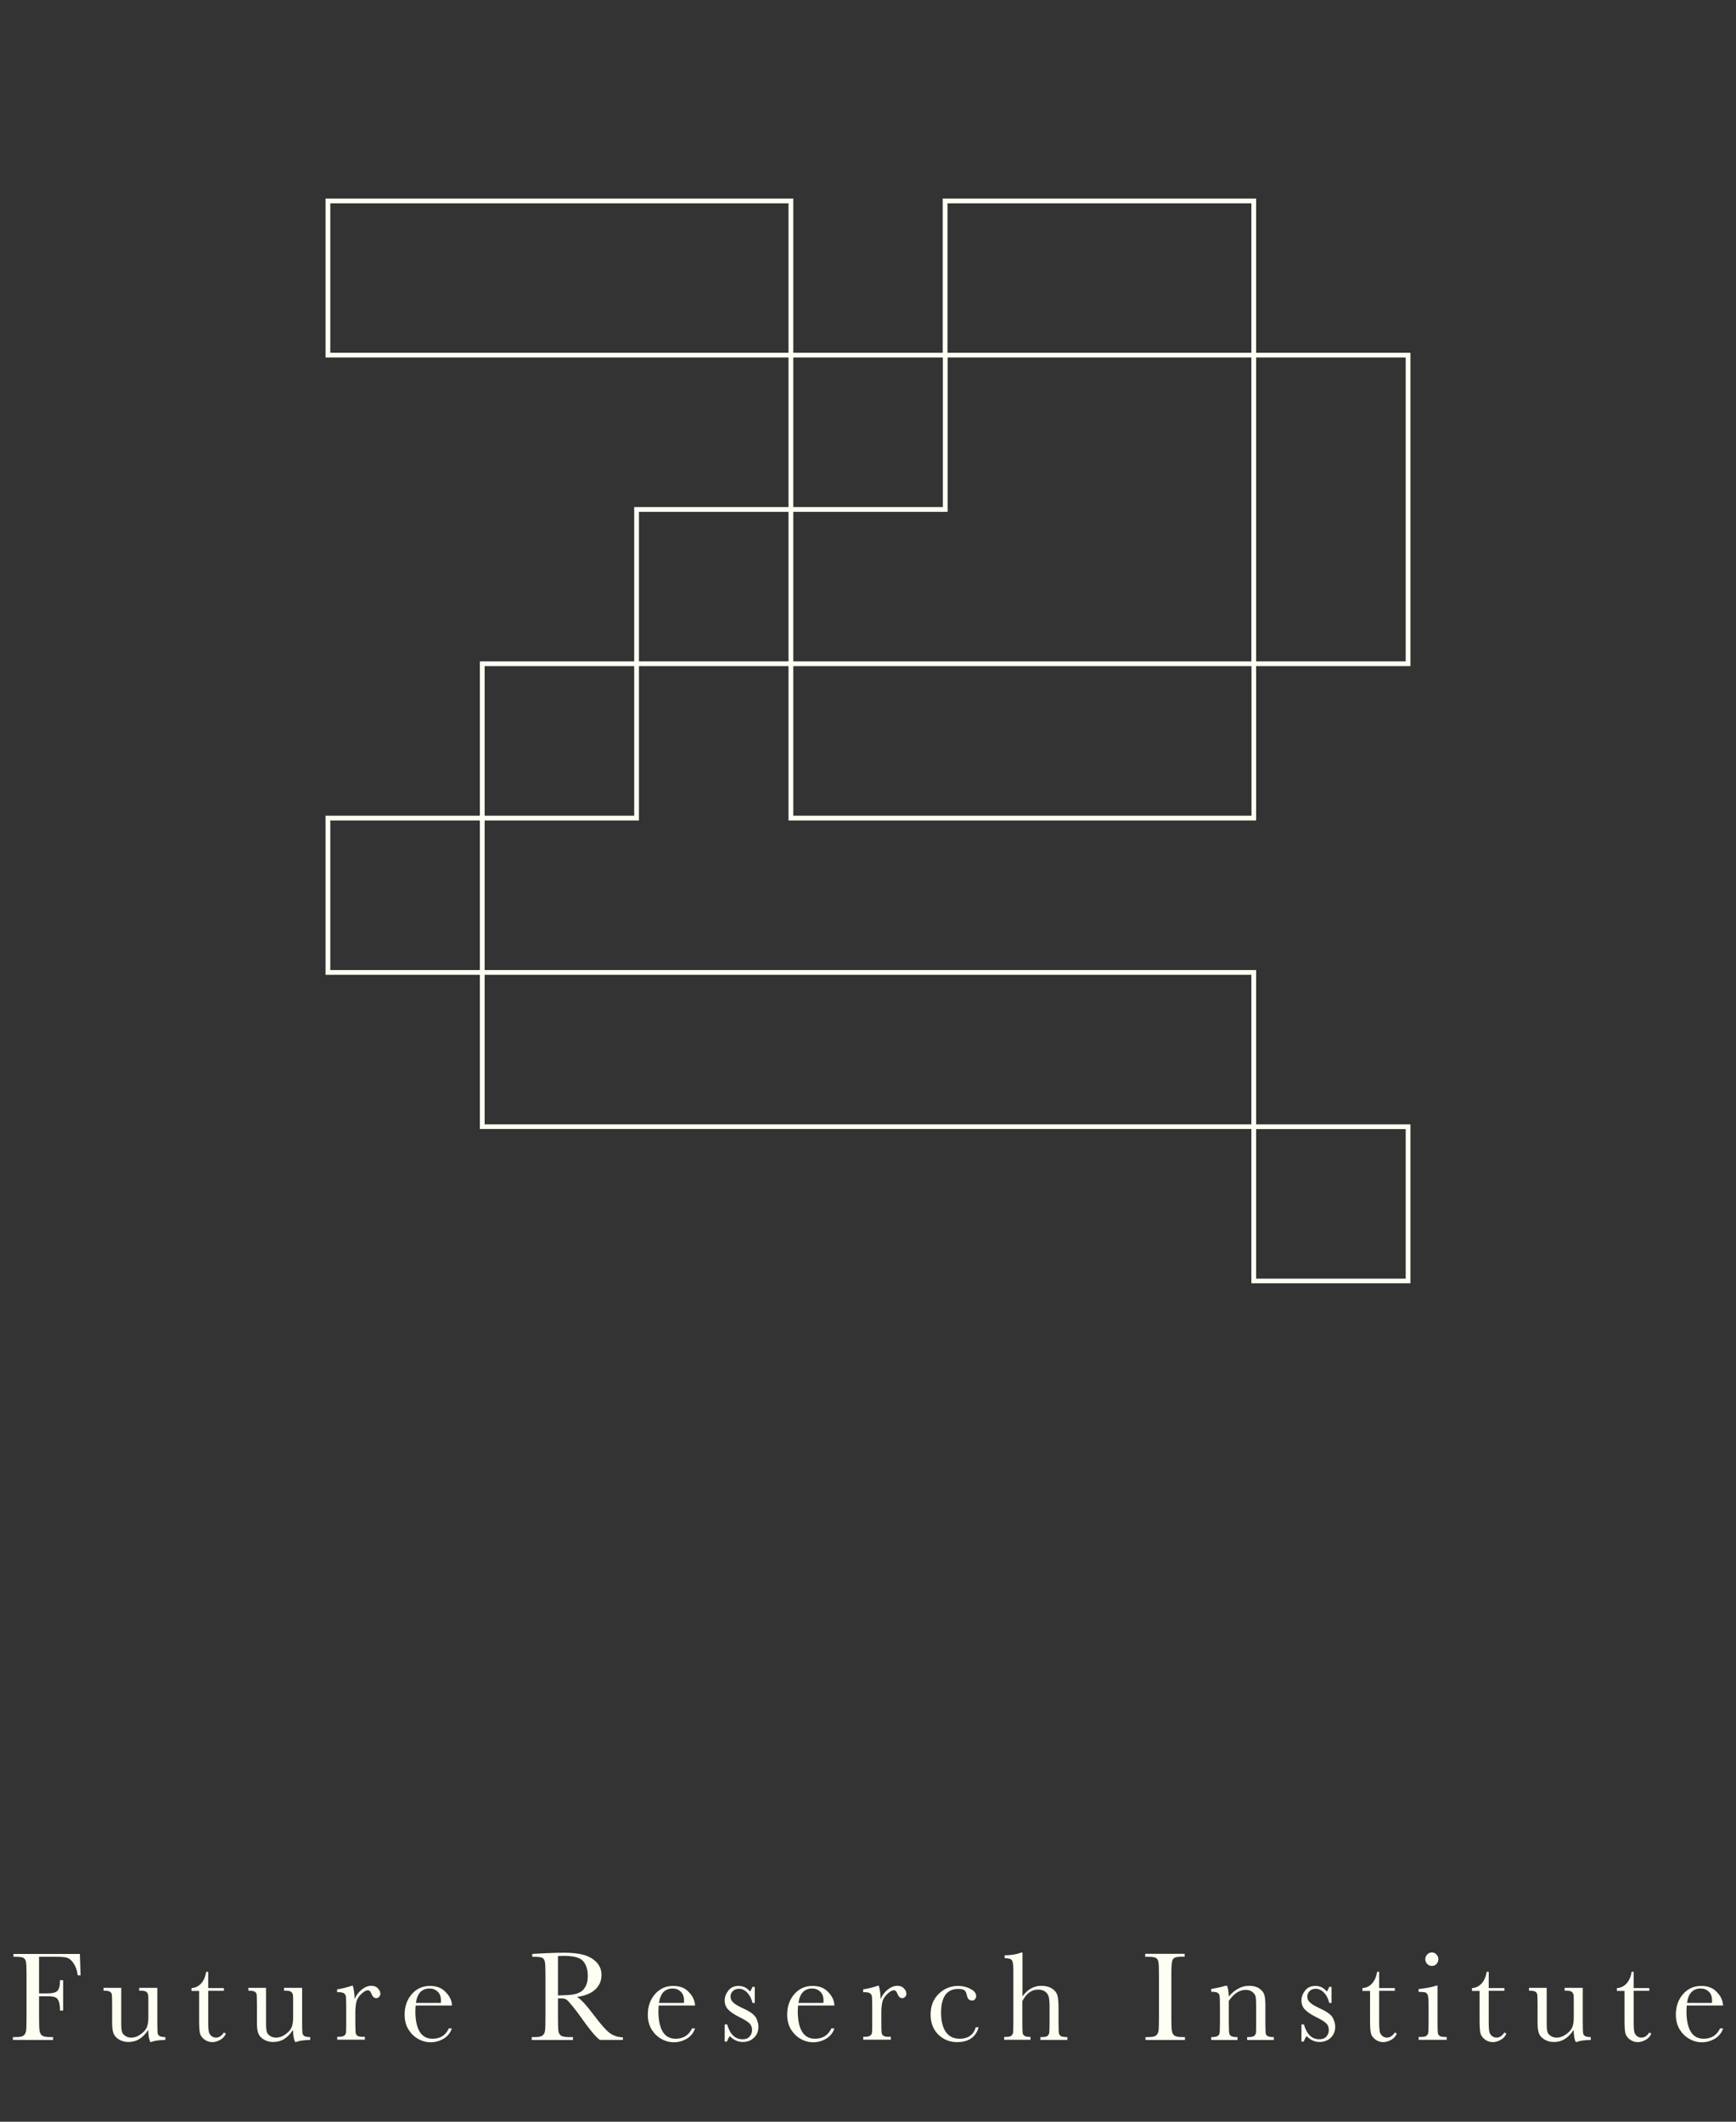 <?xml version="1.0" encoding="utf-8"?>
<!-- Generator: Adobe Illustrator 23.0.1, SVG Export Plug-In . SVG Version: 6.00 Build 0)  -->
<svg version="1.1" id="レイヤー_1" xmlns="http://www.w3.org/2000/svg" xmlns:xlink="http://www.w3.org/1999/xlink" x="0px"
	 y="0px" viewBox="0 0 127.56 155.91" style="enable-background:new 0 0 127.56 155.91;" xml:space="preserve">
<rect x="0" y="0" width="127.56" height="155.91" fill="#333333" stroke="none"/>
<style type="text/css">
	.st0{fill:#FFFFFF;}
	.st1{fill:#231815;}
	.st2{fill:#14FFD4;}
	.st3{fill:#FFFEF3;}
</style>
<g>
	<g>
		<path class="st3" d="M5.87,143.57l0.05,1.58H5.71c-0.04-0.35-0.14-0.63-0.29-0.86c-0.15-0.23-0.31-0.37-0.47-0.42
			c-0.17-0.06-0.44-0.08-0.84-0.08H2.87v2.69h0.59c0.38,0,0.64-0.06,0.76-0.19c0.13-0.13,0.19-0.39,0.19-0.78h0.23v2.23H4.41
			c0-0.27-0.03-0.48-0.08-0.64c-0.05-0.16-0.13-0.26-0.24-0.32c-0.11-0.06-0.32-0.09-0.63-0.09H2.87v1.57c0,0.5,0.01,0.82,0.04,0.98
			c0.03,0.15,0.09,0.27,0.19,0.34c0.1,0.07,0.3,0.11,0.59,0.11h0.21v0.21H0.95v-0.21h0.2c0.27,0,0.46-0.03,0.56-0.1
			c0.1-0.07,0.17-0.17,0.2-0.32c0.03-0.14,0.04-0.48,0.04-1.01v-3.11c0-0.5-0.01-0.83-0.04-0.98c-0.03-0.15-0.09-0.25-0.19-0.3
			c-0.09-0.06-0.3-0.08-0.62-0.08H0.99v-0.21H5.87z"/>
		<path class="st3" d="M11.56,146.08v2.51c0,0.42,0.01,0.68,0.02,0.78c0.01,0.11,0.06,0.19,0.14,0.24c0.08,0.05,0.22,0.08,0.43,0.08
			v0.21c-0.47,0.01-0.82,0.06-1.04,0.15h-0.06c-0.1-0.17-0.15-0.47-0.16-0.89c-0.19,0.3-0.41,0.52-0.65,0.67
			c-0.24,0.15-0.51,0.22-0.81,0.22c-0.25,0-0.48-0.06-0.68-0.18c-0.2-0.12-0.33-0.26-0.4-0.43c-0.07-0.17-0.11-0.42-0.11-0.76v-1.3
			c0-0.44-0.01-0.71-0.02-0.81c-0.02-0.1-0.06-0.17-0.15-0.22c-0.08-0.05-0.23-0.07-0.46-0.07v-0.21h1.3v2.65
			c0,0.26,0.02,0.45,0.05,0.57c0.03,0.12,0.11,0.22,0.24,0.31c0.13,0.09,0.28,0.13,0.44,0.13c0.24,0,0.47-0.08,0.69-0.24
			c0.22-0.16,0.37-0.32,0.45-0.5c0.08-0.18,0.12-0.43,0.12-0.75v-0.86c0-0.42,0-0.67-0.01-0.76c-0.01-0.09-0.05-0.17-0.12-0.24
			c-0.07-0.07-0.22-0.1-0.44-0.1h-0.1v-0.21H11.56z"/>
		<path class="st3" d="M16.45,146.29h-1.15v2.31c0,0.35,0.02,0.59,0.05,0.72c0.03,0.12,0.1,0.22,0.2,0.3
			c0.1,0.07,0.21,0.11,0.32,0.11c0.22,0,0.42-0.13,0.58-0.38l0.15,0.09c-0.1,0.21-0.24,0.36-0.43,0.46
			c-0.19,0.1-0.38,0.16-0.57,0.16c-0.22,0-0.42-0.07-0.59-0.2c-0.17-0.13-0.28-0.29-0.32-0.46c-0.04-0.18-0.06-0.49-0.06-0.93v-2.17
			h-0.56v-0.21c0.25-0.01,0.48-0.11,0.69-0.32c0.2-0.21,0.33-0.5,0.39-0.88h0.15v1.2h1.15V146.29z"/>
		<path class="st3" d="M22.2,146.08v2.51c0,0.42,0.01,0.68,0.02,0.78c0.01,0.11,0.06,0.19,0.14,0.24c0.08,0.05,0.22,0.08,0.43,0.08
			v0.21c-0.47,0.01-0.82,0.06-1.04,0.15h-0.06c-0.1-0.17-0.15-0.47-0.16-0.89c-0.19,0.3-0.41,0.52-0.65,0.67
			c-0.24,0.15-0.51,0.22-0.81,0.22c-0.25,0-0.48-0.06-0.68-0.18c-0.2-0.12-0.33-0.26-0.4-0.43c-0.07-0.17-0.11-0.42-0.11-0.76v-1.3
			c0-0.44-0.01-0.71-0.02-0.81c-0.02-0.1-0.06-0.17-0.15-0.22c-0.08-0.05-0.23-0.07-0.46-0.07v-0.21h1.3v2.65
			c0,0.26,0.02,0.45,0.05,0.57c0.03,0.12,0.11,0.22,0.24,0.31c0.13,0.09,0.28,0.13,0.44,0.13c0.24,0,0.47-0.08,0.69-0.24
			c0.22-0.16,0.37-0.32,0.45-0.5c0.08-0.18,0.12-0.43,0.12-0.75v-0.86c0-0.42,0-0.67-0.01-0.76c-0.01-0.09-0.05-0.17-0.12-0.24
			c-0.07-0.07-0.22-0.1-0.44-0.1h-0.1v-0.21H22.2z"/>
		<path class="st3" d="M26.06,146.9c0.11-0.28,0.28-0.51,0.52-0.7c0.24-0.19,0.47-0.28,0.7-0.28c0.2,0,0.37,0.06,0.49,0.19
			c0.12,0.13,0.18,0.26,0.18,0.39c0,0.09-0.03,0.17-0.09,0.23c-0.06,0.07-0.13,0.1-0.22,0.1c-0.16,0-0.27-0.12-0.36-0.35
			c-0.06-0.16-0.14-0.23-0.25-0.23c-0.13,0-0.29,0.09-0.48,0.27c-0.19,0.18-0.31,0.37-0.36,0.57c-0.05,0.2-0.08,0.47-0.08,0.81v0.68
			c0,0.41,0.01,0.66,0.02,0.77c0.01,0.11,0.06,0.19,0.13,0.24c0.08,0.06,0.22,0.08,0.42,0.08h0.13v0.21h-2.03v-0.21h0.1
			c0.19,0,0.32-0.03,0.4-0.08c0.08-0.05,0.13-0.12,0.14-0.22c0.02-0.09,0.02-0.36,0.02-0.8v-1.08c0-0.41-0.01-0.67-0.02-0.77
			c-0.01-0.1-0.06-0.18-0.13-0.24c-0.08-0.06-0.22-0.09-0.42-0.09h-0.1v-0.21c0.29-0.03,0.68-0.13,1.15-0.28
			C26,146.17,26.05,146.49,26.06,146.9z"/>
		<path class="st3" d="M33.21,147.37h-2.67c-0.01,0.18-0.02,0.32-0.02,0.41c0,0.67,0.11,1.18,0.32,1.52
			c0.21,0.34,0.52,0.51,0.94,0.51c0.57,0,0.97-0.25,1.2-0.76h0.22c-0.1,0.32-0.3,0.57-0.59,0.75c-0.3,0.18-0.62,0.27-0.97,0.27
			c-0.32,0-0.63-0.08-0.92-0.25c-0.29-0.16-0.52-0.39-0.71-0.69c-0.18-0.3-0.28-0.66-0.28-1.09c0-0.6,0.18-1.11,0.53-1.51
			c0.35-0.4,0.8-0.6,1.33-0.6c0.5,0,0.89,0.15,1.16,0.46C33.05,146.68,33.2,147.01,33.21,147.37z M32.39,147.18
			c0.01-0.07,0.01-0.14,0.01-0.19c0-0.27-0.08-0.49-0.24-0.64c-0.16-0.15-0.36-0.23-0.59-0.23c-0.57,0-0.91,0.35-1.01,1.06H32.39z"
			/>
		<path class="st3" d="M45.79,149.9h-1.71c-0.3-0.21-0.76-0.77-1.39-1.66c-0.2-0.29-0.41-0.56-0.62-0.82
			c-0.21-0.26-0.36-0.42-0.44-0.48c-0.08-0.06-0.21-0.09-0.38-0.09H41v1.41c0,0.5,0.01,0.82,0.03,0.98
			c0.02,0.15,0.09,0.27,0.19,0.34c0.1,0.07,0.29,0.11,0.58,0.11h0.3v0.21h-3.03v-0.21h0.21c0.27,0,0.46-0.03,0.56-0.1
			c0.1-0.07,0.17-0.17,0.2-0.32c0.03-0.14,0.04-0.48,0.04-1.01v-3.11c0-0.5-0.01-0.83-0.04-0.98c-0.03-0.15-0.09-0.25-0.19-0.3
			c-0.1-0.06-0.31-0.08-0.63-0.08h-0.11v-0.21l0.91-0.05c0.6-0.03,1.08-0.04,1.44-0.04c0.6,0,1.1,0.06,1.47,0.17
			c0.38,0.11,0.68,0.3,0.92,0.55c0.23,0.26,0.35,0.56,0.35,0.92c0,0.41-0.15,0.77-0.46,1.06c-0.31,0.29-0.75,0.47-1.35,0.55
			c0.26,0.13,0.69,0.59,1.28,1.38c0.48,0.64,0.86,1.07,1.13,1.27c0.27,0.2,0.6,0.31,0.97,0.32V149.9z M41,146.63
			c0.23-0.01,0.47-0.02,0.72-0.03c0.25-0.01,0.47-0.05,0.65-0.1c0.18-0.06,0.33-0.14,0.45-0.25c0.11-0.11,0.2-0.25,0.27-0.42
			c0.07-0.17,0.1-0.39,0.1-0.64c0-0.45-0.11-0.8-0.33-1.07c-0.22-0.27-0.71-0.4-1.46-0.4c-0.12,0-0.25,0.01-0.4,0.02V146.63z"/>
		<path class="st3" d="M51.07,147.37H48.4c-0.01,0.18-0.02,0.32-0.02,0.41c0,0.67,0.11,1.18,0.32,1.52
			c0.21,0.34,0.52,0.51,0.94,0.51c0.57,0,0.97-0.25,1.21-0.76h0.22c-0.1,0.32-0.3,0.57-0.59,0.75c-0.3,0.18-0.62,0.27-0.97,0.27
			c-0.32,0-0.63-0.08-0.92-0.25c-0.29-0.16-0.52-0.39-0.71-0.69c-0.18-0.3-0.28-0.66-0.28-1.09c0-0.6,0.18-1.11,0.53-1.51
			c0.35-0.4,0.8-0.6,1.33-0.6c0.5,0,0.89,0.15,1.16,0.46C50.91,146.68,51.05,147.01,51.07,147.37z M50.25,147.18
			c0.01-0.07,0.01-0.14,0.01-0.19c0-0.27-0.08-0.49-0.24-0.64c-0.16-0.15-0.36-0.23-0.59-0.23c-0.57,0-0.91,0.35-1.01,1.06H50.25z"
			/>
		<path class="st3" d="M53.25,150.02v-1.26h0.18c0.21,0.73,0.59,1.09,1.13,1.09c0.24,0,0.41-0.07,0.53-0.21
			c0.12-0.14,0.17-0.3,0.17-0.47c0-0.2-0.06-0.36-0.19-0.49c-0.13-0.13-0.38-0.28-0.74-0.46c-0.39-0.19-0.66-0.38-0.83-0.56
			c-0.17-0.18-0.25-0.4-0.25-0.67c0-0.25,0.09-0.49,0.27-0.72c0.18-0.23,0.43-0.34,0.76-0.34c0.33,0,0.61,0.14,0.83,0.41
			c0.05-0.05,0.11-0.16,0.18-0.34h0.17v1.18h-0.17c-0.06-0.28-0.18-0.53-0.36-0.73c-0.18-0.2-0.39-0.31-0.63-0.31
			c-0.19,0-0.34,0.06-0.45,0.17c-0.12,0.12-0.17,0.25-0.17,0.4c0,0.17,0.06,0.31,0.19,0.43c0.12,0.12,0.36,0.27,0.71,0.43
			c0.53,0.24,0.85,0.47,0.97,0.7c0.12,0.23,0.18,0.45,0.18,0.66c0,0.33-0.11,0.6-0.33,0.81c-0.22,0.21-0.5,0.31-0.83,0.31
			c-0.35,0-0.67-0.15-0.94-0.43c-0.08,0.09-0.15,0.23-0.21,0.4H53.25z"/>
		<path class="st3" d="M61.31,147.37h-2.67c-0.01,0.18-0.02,0.32-0.02,0.41c0,0.67,0.11,1.18,0.32,1.52
			c0.21,0.34,0.52,0.51,0.94,0.51c0.57,0,0.97-0.25,1.21-0.76h0.22c-0.1,0.32-0.3,0.57-0.59,0.75c-0.3,0.18-0.62,0.27-0.97,0.27
			c-0.32,0-0.63-0.08-0.92-0.25c-0.29-0.16-0.52-0.39-0.71-0.69c-0.18-0.3-0.28-0.66-0.28-1.09c0-0.6,0.18-1.11,0.53-1.51
			c0.35-0.4,0.8-0.6,1.33-0.6c0.5,0,0.89,0.15,1.16,0.46C61.15,146.68,61.3,147.01,61.31,147.37z M60.5,147.18
			c0.01-0.07,0.01-0.14,0.01-0.19c0-0.27-0.08-0.49-0.24-0.64c-0.16-0.15-0.36-0.23-0.59-0.23c-0.57,0-0.91,0.35-1.01,1.06H60.5z"/>
		<path class="st3" d="M64.71,146.9c0.11-0.28,0.28-0.51,0.52-0.7c0.24-0.19,0.47-0.28,0.7-0.28c0.21,0,0.37,0.06,0.49,0.19
			c0.12,0.13,0.18,0.26,0.18,0.39c0,0.09-0.03,0.17-0.09,0.23c-0.06,0.07-0.13,0.1-0.22,0.1c-0.16,0-0.27-0.12-0.36-0.35
			c-0.06-0.16-0.14-0.23-0.25-0.23c-0.13,0-0.29,0.09-0.48,0.27c-0.19,0.18-0.31,0.37-0.36,0.57c-0.05,0.2-0.08,0.47-0.08,0.81v0.68
			c0,0.41,0.01,0.66,0.02,0.77c0.01,0.11,0.06,0.19,0.13,0.24c0.08,0.06,0.22,0.08,0.42,0.08h0.13v0.21h-2.03v-0.21h0.1
			c0.19,0,0.32-0.03,0.4-0.08c0.08-0.05,0.13-0.12,0.14-0.22c0.02-0.09,0.02-0.36,0.02-0.8v-1.08c0-0.41-0.01-0.67-0.02-0.77
			c-0.01-0.1-0.06-0.18-0.13-0.24c-0.08-0.06-0.22-0.09-0.42-0.09h-0.1v-0.21c0.29-0.03,0.68-0.13,1.15-0.28
			C64.65,146.17,64.7,146.49,64.71,146.9z"/>
		<path class="st3" d="M71.7,148.97h0.21c-0.21,0.73-0.74,1.09-1.59,1.09c-0.55,0-1-0.19-1.38-0.56c-0.37-0.37-0.56-0.86-0.56-1.47
			c0-0.63,0.2-1.13,0.6-1.52c0.4-0.39,0.88-0.58,1.42-0.58c0.33,0,0.63,0.07,0.91,0.22c0.28,0.14,0.42,0.32,0.42,0.53
			c0,0.08-0.03,0.15-0.08,0.22c-0.05,0.07-0.13,0.1-0.22,0.1c-0.21,0-0.33-0.12-0.38-0.36c-0.04-0.18-0.09-0.31-0.17-0.38
			c-0.08-0.07-0.24-0.11-0.47-0.11c-0.42,0-0.73,0.15-0.94,0.43c-0.21,0.29-0.32,0.73-0.32,1.31c0,0.6,0.11,1.07,0.34,1.41
			c0.23,0.34,0.57,0.51,1.03,0.51C71.13,149.81,71.53,149.53,71.7,148.97z"/>
		<path class="st3" d="M75.12,146.71c0.19-0.26,0.4-0.46,0.63-0.59c0.23-0.13,0.49-0.2,0.76-0.2c0.31,0,0.58,0.07,0.78,0.2
			c0.21,0.13,0.34,0.29,0.4,0.48c0.06,0.19,0.09,0.5,0.09,0.93v1.06c0,0.45,0.01,0.72,0.03,0.82c0.02,0.1,0.07,0.17,0.15,0.21
			c0.08,0.05,0.24,0.07,0.47,0.07v0.21h-1.98v-0.21h0.09c0.23,0,0.38-0.03,0.44-0.1c0.07-0.07,0.11-0.14,0.12-0.23
			c0.01-0.09,0.02-0.34,0.02-0.77v-1.15c0-0.32-0.02-0.55-0.06-0.71c-0.04-0.15-0.12-0.28-0.26-0.38c-0.14-0.1-0.31-0.15-0.52-0.15
			c-0.24,0-0.46,0.07-0.65,0.21c-0.19,0.14-0.36,0.35-0.51,0.64v1.53c0,0.43,0.01,0.69,0.02,0.79c0.01,0.1,0.06,0.18,0.14,0.23
			c0.08,0.05,0.23,0.08,0.44,0.08v0.21h-1.94v-0.21h0.1c0.22,0,0.37-0.03,0.44-0.1c0.07-0.06,0.11-0.14,0.12-0.23
			c0.01-0.09,0.02-0.35,0.02-0.77v-3.81c0-0.39-0.04-0.63-0.11-0.73c-0.07-0.1-0.25-0.15-0.53-0.15v-0.21c0.48,0,0.88-0.07,1.21-0.2
			h0.1V146.71z"/>
		<path class="st3" d="M84.15,143.78v-0.21h2.9v0.21h-0.13c-0.31,0-0.52,0.03-0.61,0.08c-0.1,0.05-0.16,0.15-0.19,0.29
			c-0.03,0.14-0.05,0.47-0.05,1v3.11c0,0.5,0.01,0.82,0.04,0.98c0.02,0.15,0.09,0.27,0.19,0.34c0.1,0.07,0.29,0.11,0.58,0.11h0.19
			v0.21h-2.9v-0.21h0.19c0.27,0,0.46-0.03,0.56-0.1c0.1-0.07,0.17-0.17,0.2-0.32c0.03-0.14,0.04-0.48,0.04-1.01v-3.11
			c0-0.5-0.01-0.83-0.04-0.98c-0.03-0.15-0.09-0.25-0.19-0.3c-0.1-0.06-0.3-0.08-0.63-0.08H84.15z"/>
		<path class="st3" d="M90.04,145.92h0.13c0.07,0.19,0.11,0.46,0.12,0.79c0.22-0.26,0.46-0.46,0.71-0.59c0.25-0.13,0.5-0.2,0.77-0.2
			c0.31,0,0.55,0.06,0.75,0.19c0.19,0.13,0.32,0.28,0.38,0.47c0.06,0.19,0.08,0.46,0.08,0.81v1.2c0,0.44,0.01,0.71,0.02,0.81
			c0.02,0.1,0.06,0.17,0.15,0.22c0.08,0.05,0.23,0.07,0.45,0.07v0.21h-1.96v-0.21h0.09c0.22,0,0.37-0.03,0.44-0.1
			c0.07-0.07,0.11-0.14,0.12-0.23c0.01-0.09,0.01-0.34,0.01-0.77v-1.23c0-0.3-0.01-0.52-0.04-0.65c-0.03-0.13-0.11-0.24-0.24-0.34
			c-0.13-0.1-0.29-0.15-0.49-0.15c-0.23,0-0.44,0.07-0.65,0.2c-0.21,0.14-0.4,0.34-0.59,0.61v1.56c0,0.44,0.01,0.71,0.03,0.81
			c0.02,0.1,0.07,0.17,0.15,0.22c0.08,0.05,0.24,0.07,0.46,0.07v0.21h-1.93v-0.21c0.21,0,0.36-0.02,0.45-0.07
			c0.08-0.04,0.14-0.11,0.16-0.2c0.02-0.09,0.03-0.37,0.03-0.83v-1.14c0-0.45-0.01-0.72-0.03-0.81c-0.02-0.09-0.07-0.17-0.15-0.21
			c-0.08-0.05-0.24-0.07-0.46-0.07v-0.21C89.33,146.1,89.69,146.03,90.04,145.92z"/>
		<path class="st3" d="M95.63,150.02v-1.26h0.18c0.21,0.73,0.59,1.09,1.13,1.09c0.24,0,0.41-0.07,0.53-0.21
			c0.12-0.14,0.17-0.3,0.17-0.47c0-0.2-0.06-0.36-0.19-0.49c-0.13-0.13-0.38-0.28-0.74-0.46c-0.39-0.19-0.66-0.38-0.83-0.56
			c-0.17-0.18-0.25-0.4-0.25-0.67c0-0.25,0.09-0.49,0.27-0.72c0.18-0.23,0.43-0.34,0.76-0.34c0.33,0,0.61,0.14,0.83,0.41
			c0.05-0.05,0.11-0.16,0.18-0.34h0.17v1.18h-0.17c-0.06-0.28-0.18-0.53-0.36-0.73c-0.18-0.2-0.39-0.31-0.63-0.31
			c-0.19,0-0.34,0.06-0.45,0.17c-0.12,0.12-0.17,0.25-0.17,0.4c0,0.17,0.06,0.31,0.19,0.43c0.12,0.12,0.36,0.27,0.71,0.43
			c0.53,0.24,0.85,0.47,0.97,0.7c0.12,0.23,0.18,0.45,0.18,0.66c0,0.33-0.11,0.6-0.33,0.81c-0.22,0.21-0.5,0.31-0.83,0.31
			c-0.35,0-0.66-0.15-0.94-0.43c-0.08,0.09-0.15,0.23-0.21,0.4H95.63z"/>
		<path class="st3" d="M102.49,146.29h-1.15v2.31c0,0.35,0.02,0.59,0.05,0.72c0.03,0.12,0.1,0.22,0.2,0.3
			c0.1,0.07,0.21,0.11,0.32,0.11c0.22,0,0.42-0.13,0.58-0.38l0.15,0.09c-0.1,0.21-0.24,0.36-0.43,0.46
			c-0.19,0.1-0.38,0.16-0.57,0.16c-0.22,0-0.42-0.07-0.59-0.2c-0.17-0.13-0.28-0.29-0.32-0.46c-0.04-0.18-0.06-0.49-0.06-0.93v-2.17
			h-0.56v-0.21c0.25-0.01,0.48-0.11,0.69-0.32c0.2-0.21,0.33-0.5,0.39-0.88h0.15v1.2h1.15V146.29z"/>
		<path class="st3" d="M105.63,145.92v2.67c0,0.41,0.01,0.66,0.02,0.77c0.01,0.11,0.06,0.19,0.13,0.24
			c0.08,0.06,0.22,0.08,0.42,0.08h0.1v0.21h-2.06v-0.21h0.16c0.22,0,0.37-0.03,0.43-0.1c0.07-0.06,0.11-0.14,0.12-0.23
			c0.01-0.09,0.02-0.35,0.02-0.77v-1.16c0-0.45-0.02-0.72-0.06-0.82c-0.04-0.1-0.1-0.16-0.17-0.19c-0.07-0.02-0.19-0.04-0.37-0.04
			h-0.13v-0.21c0.55-0.06,0.98-0.14,1.29-0.25H105.63z M104.73,143.97c0-0.13,0.05-0.25,0.14-0.35c0.09-0.1,0.21-0.15,0.34-0.15
			s0.25,0.05,0.34,0.15c0.09,0.1,0.14,0.21,0.14,0.35c0,0.14-0.05,0.25-0.14,0.35c-0.09,0.1-0.21,0.14-0.34,0.14
			s-0.25-0.05-0.34-0.14C104.78,144.22,104.73,144.11,104.73,143.97z"/>
		<path class="st3" d="M110.54,146.29h-1.15v2.31c0,0.35,0.02,0.59,0.05,0.72c0.03,0.12,0.1,0.22,0.2,0.3
			c0.1,0.07,0.21,0.11,0.32,0.11c0.22,0,0.42-0.13,0.58-0.38l0.15,0.09c-0.1,0.21-0.24,0.36-0.43,0.46
			c-0.19,0.1-0.38,0.16-0.57,0.16c-0.22,0-0.42-0.07-0.59-0.2c-0.17-0.13-0.28-0.29-0.32-0.46c-0.04-0.18-0.06-0.49-0.06-0.93v-2.17
			h-0.56v-0.21c0.25-0.01,0.48-0.11,0.69-0.32c0.2-0.21,0.33-0.5,0.39-0.88h0.15v1.2h1.15V146.29z"/>
		<path class="st3" d="M116.3,146.08v2.51c0,0.42,0.01,0.68,0.02,0.78c0.01,0.11,0.06,0.19,0.14,0.24c0.08,0.05,0.22,0.08,0.43,0.08
			v0.21c-0.47,0.01-0.82,0.06-1.04,0.15h-0.06c-0.1-0.17-0.15-0.47-0.16-0.89c-0.19,0.3-0.41,0.52-0.65,0.67
			c-0.24,0.15-0.51,0.22-0.81,0.22c-0.25,0-0.48-0.06-0.68-0.18c-0.2-0.12-0.33-0.26-0.4-0.43c-0.07-0.17-0.11-0.42-0.11-0.76v-1.3
			c0-0.44-0.01-0.71-0.02-0.81c-0.02-0.1-0.06-0.17-0.15-0.22c-0.08-0.05-0.23-0.07-0.46-0.07v-0.21h1.3v2.65
			c0,0.26,0.02,0.45,0.05,0.57c0.03,0.12,0.11,0.22,0.24,0.31c0.13,0.09,0.28,0.13,0.44,0.13c0.24,0,0.47-0.08,0.69-0.24
			c0.22-0.16,0.37-0.32,0.45-0.5c0.08-0.18,0.12-0.43,0.12-0.75v-0.86c0-0.42,0-0.67-0.01-0.76c-0.01-0.09-0.05-0.17-0.12-0.24
			c-0.07-0.07-0.22-0.1-0.44-0.1h-0.1v-0.21H116.3z"/>
		<path class="st3" d="M121.19,146.29h-1.15v2.31c0,0.35,0.02,0.59,0.05,0.72c0.03,0.12,0.1,0.22,0.2,0.3s0.21,0.11,0.32,0.11
			c0.22,0,0.42-0.13,0.58-0.38l0.15,0.09c-0.1,0.21-0.24,0.36-0.43,0.46c-0.19,0.1-0.38,0.16-0.57,0.16c-0.22,0-0.42-0.07-0.59-0.2
			c-0.17-0.13-0.28-0.29-0.32-0.46c-0.04-0.18-0.06-0.49-0.06-0.93v-2.17h-0.56v-0.21c0.25-0.01,0.48-0.11,0.69-0.32
			c0.2-0.21,0.33-0.5,0.39-0.88h0.15v1.2h1.15V146.29z"/>
		<path class="st3" d="M126.61,147.37h-2.67c-0.01,0.18-0.02,0.32-0.02,0.41c0,0.67,0.11,1.18,0.32,1.52
			c0.21,0.34,0.52,0.51,0.94,0.51c0.57,0,0.97-0.25,1.21-0.76h0.22c-0.1,0.32-0.3,0.57-0.59,0.75c-0.3,0.18-0.62,0.27-0.97,0.27
			c-0.32,0-0.63-0.08-0.92-0.25c-0.29-0.16-0.52-0.39-0.71-0.69c-0.18-0.3-0.28-0.66-0.28-1.09c0-0.6,0.18-1.11,0.53-1.51
			c0.35-0.4,0.8-0.6,1.33-0.6c0.5,0,0.89,0.15,1.16,0.46C126.45,146.68,126.59,147.01,126.61,147.37z M125.79,147.18
			c0.01-0.07,0.01-0.14,0.01-0.19c0-0.27-0.08-0.49-0.24-0.64c-0.16-0.15-0.36-0.23-0.59-0.23c-0.57,0-0.91,0.35-1.01,1.06H125.79z"
			/>
	</g>
</g>
<g>
	<path class="st3" d="M35.61,71.63H23.92V59.94h11.69V71.63z M24.27,71.28h10.99V60.29H24.27V71.28z"/>
	<path class="st3" d="M103.64,94.3H91.95V82.62h11.69V94.3z M92.3,93.96h10.99V82.97H92.3V93.96z"/>
	<path class="st3" d="M46.95,60.29H35.26V48.6h11.69V60.29z M35.61,59.94H46.6V48.95H35.61V59.94z"/>
	<path class="st3" d="M58.29,48.95H46.6V37.26h11.69V48.95z M46.95,48.6h10.99V37.61H46.95V48.6z"/>
	<path class="st3" d="M69.63,37.61H57.94V25.92h11.69V37.61z M58.29,37.26h10.99V26.27H58.29V37.26z"/>
	<path class="st3" d="M92.3,60.29H57.94V48.6H92.3V60.29z M58.29,59.94h33.67V48.95H58.29V59.94z"/>
	<path class="st3" d="M58.29,26.27H23.92V14.59h34.37V26.27z M24.27,25.92h33.67V14.94H24.27V25.92z"/>
	<path class="st3" d="M92.3,26.27H69.27V14.59H92.3V26.27z M69.62,25.92h22.33V14.94H69.62V25.92z"/>
	<path class="st3" d="M103.64,48.95H91.95V25.92h11.69V48.95z M92.3,48.6h10.99V26.27H92.3V48.6z"/>
	<path class="st3" d="M92.3,82.96H35.26V71.28H92.3V82.96z M35.61,82.62h56.34V71.63H35.61V82.62z"/>
</g>
</svg>
